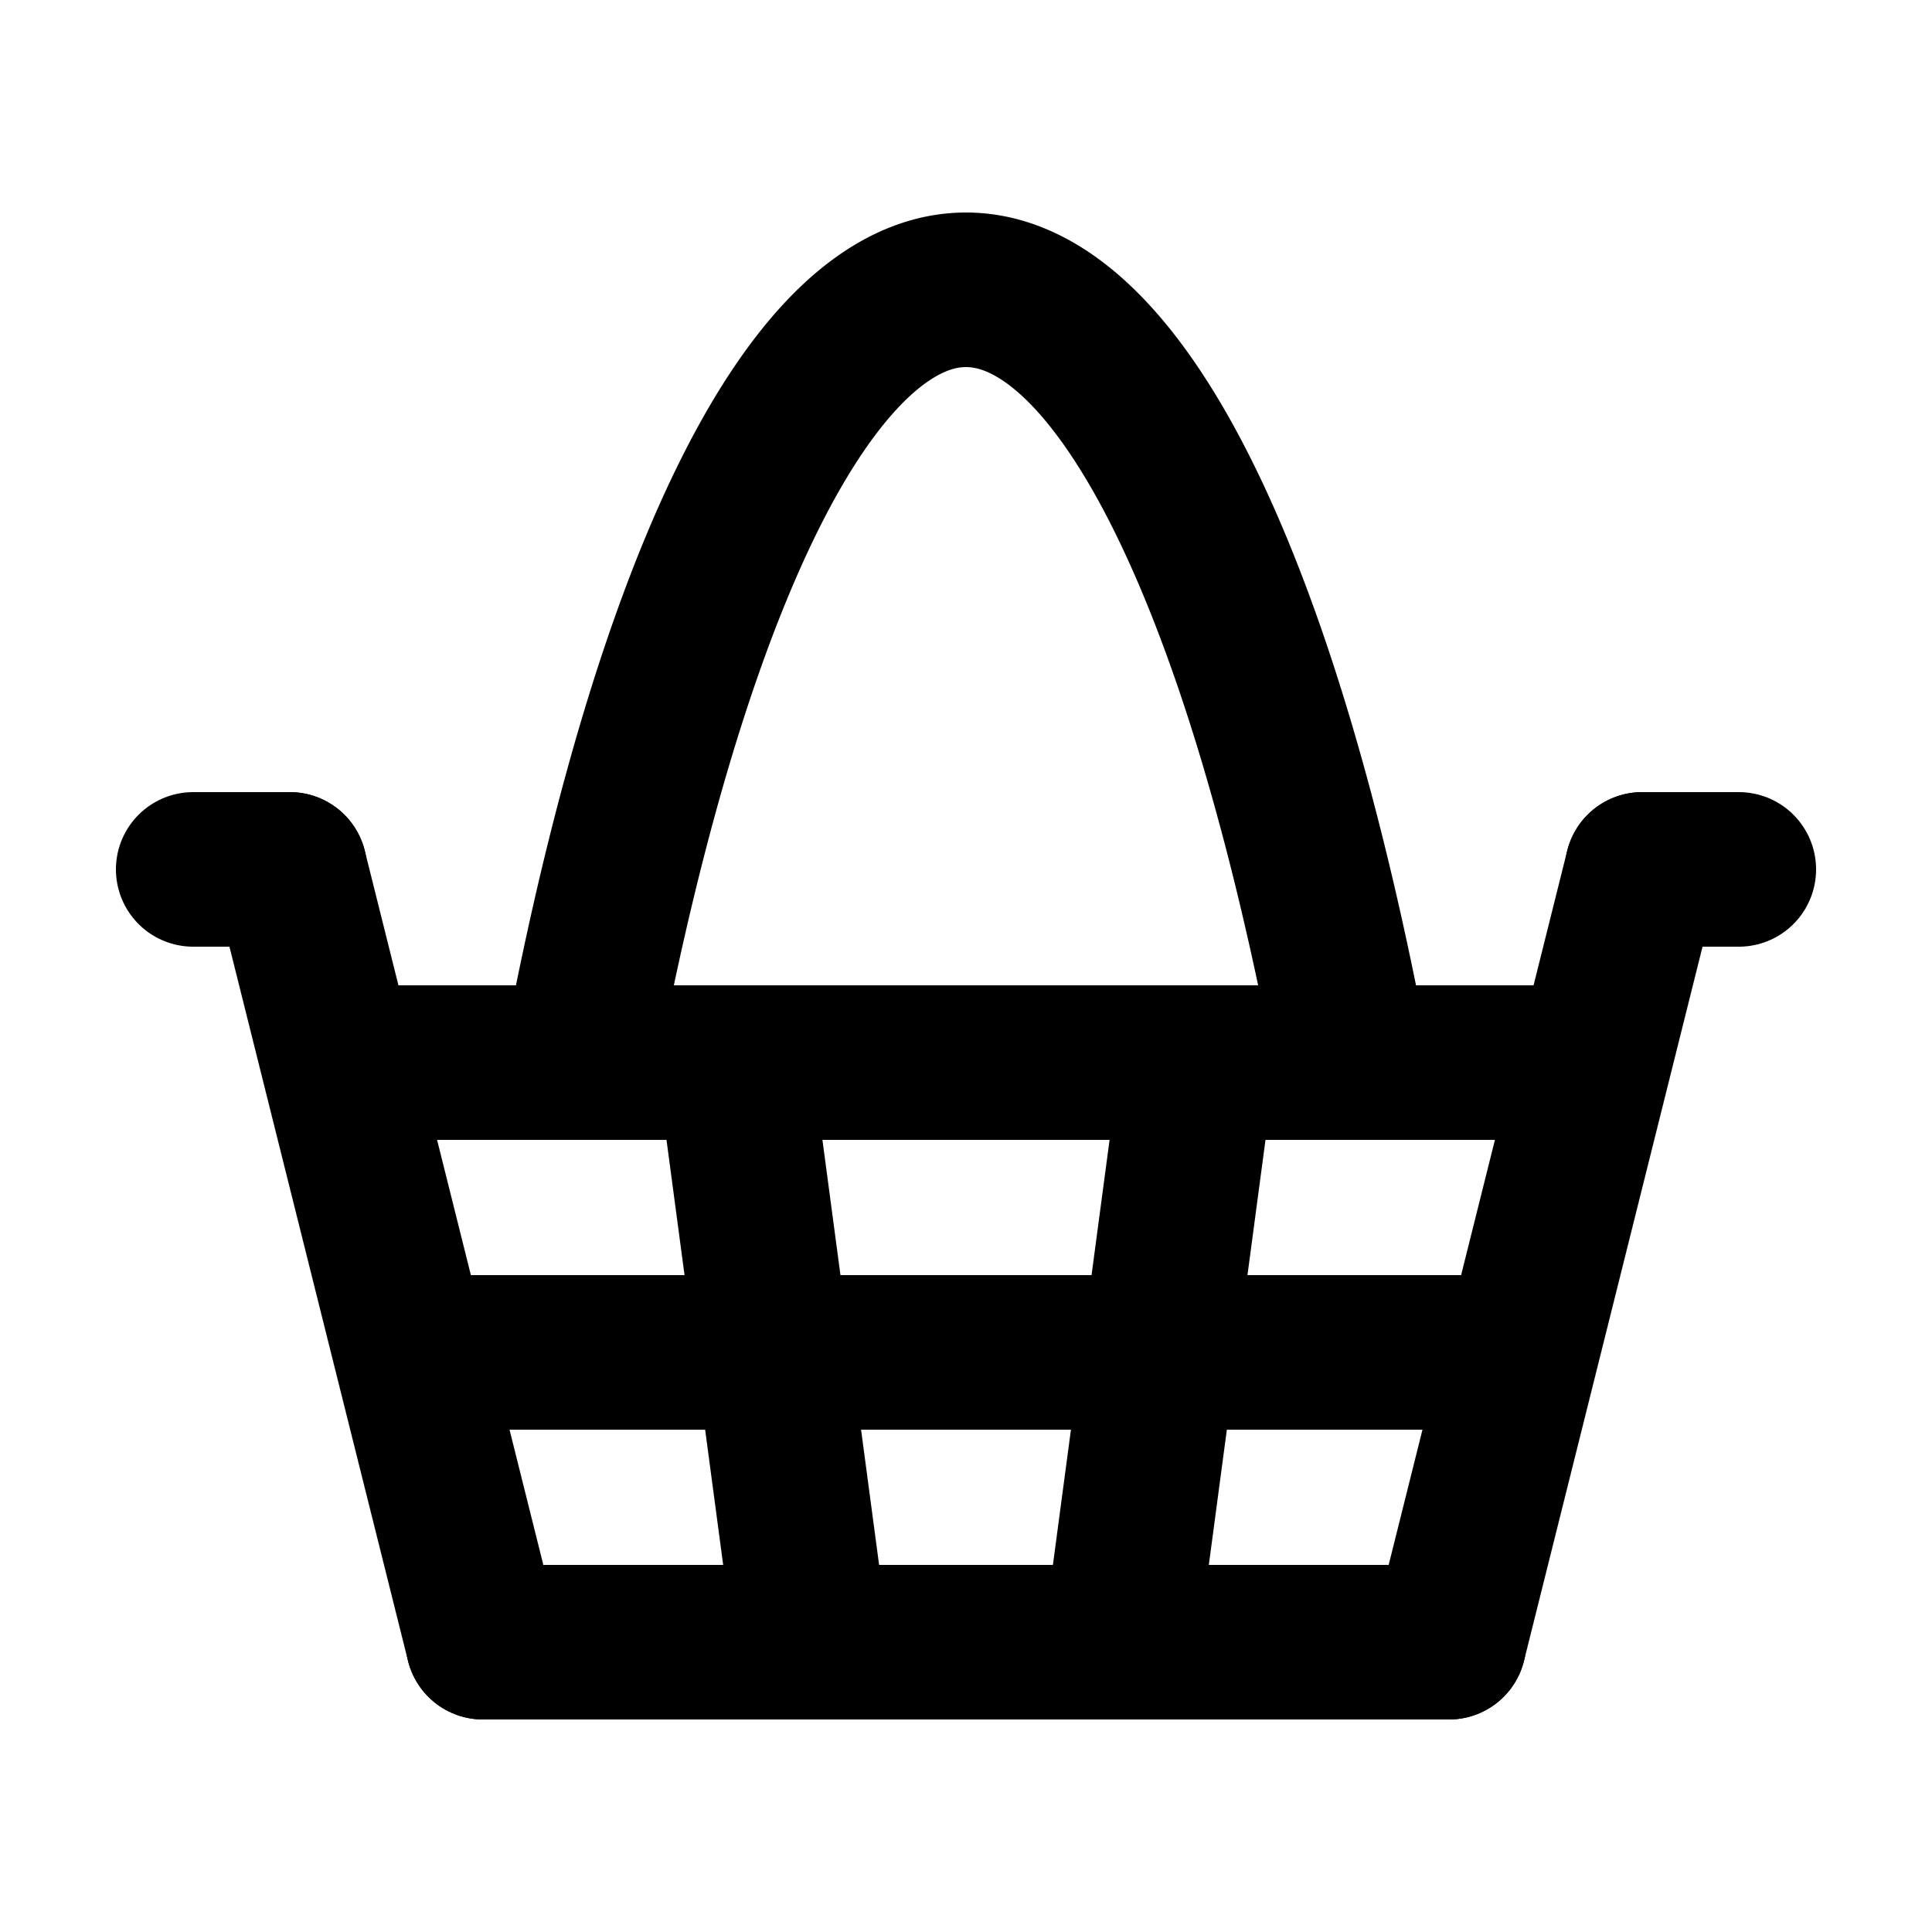 <?xml version="1.0" encoding="UTF-8" standalone="no" ?>
<svg version="1.1"
  viewBox="0 0 100 100"
  width="100px"
  height="100px"
  xmlns="http://www.w3.org/2000/svg">

    <rect width="100%" height="100%" fill="transparent" />

    <g class="cart" stroke="#000" stroke-width="8" stroke-linecap="round" fill="transparent">
      <line x1="15" y1="45" x2="25" y2="85" />
      <line x1="38" y1="55" x2="42" y2="85" />
      <line x1="62" y1="55" x2="58" y2="85" />
      <line x1="85" y1="45" x2="75" y2="85" />
      <line x1="25" y1="85" x2="75" y2="85" />
      <line x1="22" y1="70" x2="78" y2="70" />
      <line x1="19" y1="55" x2="81" y2="55" />
      <line x1="10" y1="45" x2="15" y2="45" />
      <line x1="90" y1="45" x2="85" y2="45" />
      <path d="M 30 55 A 25 100 0 0 1 70 55"  />
    </g>
</svg>